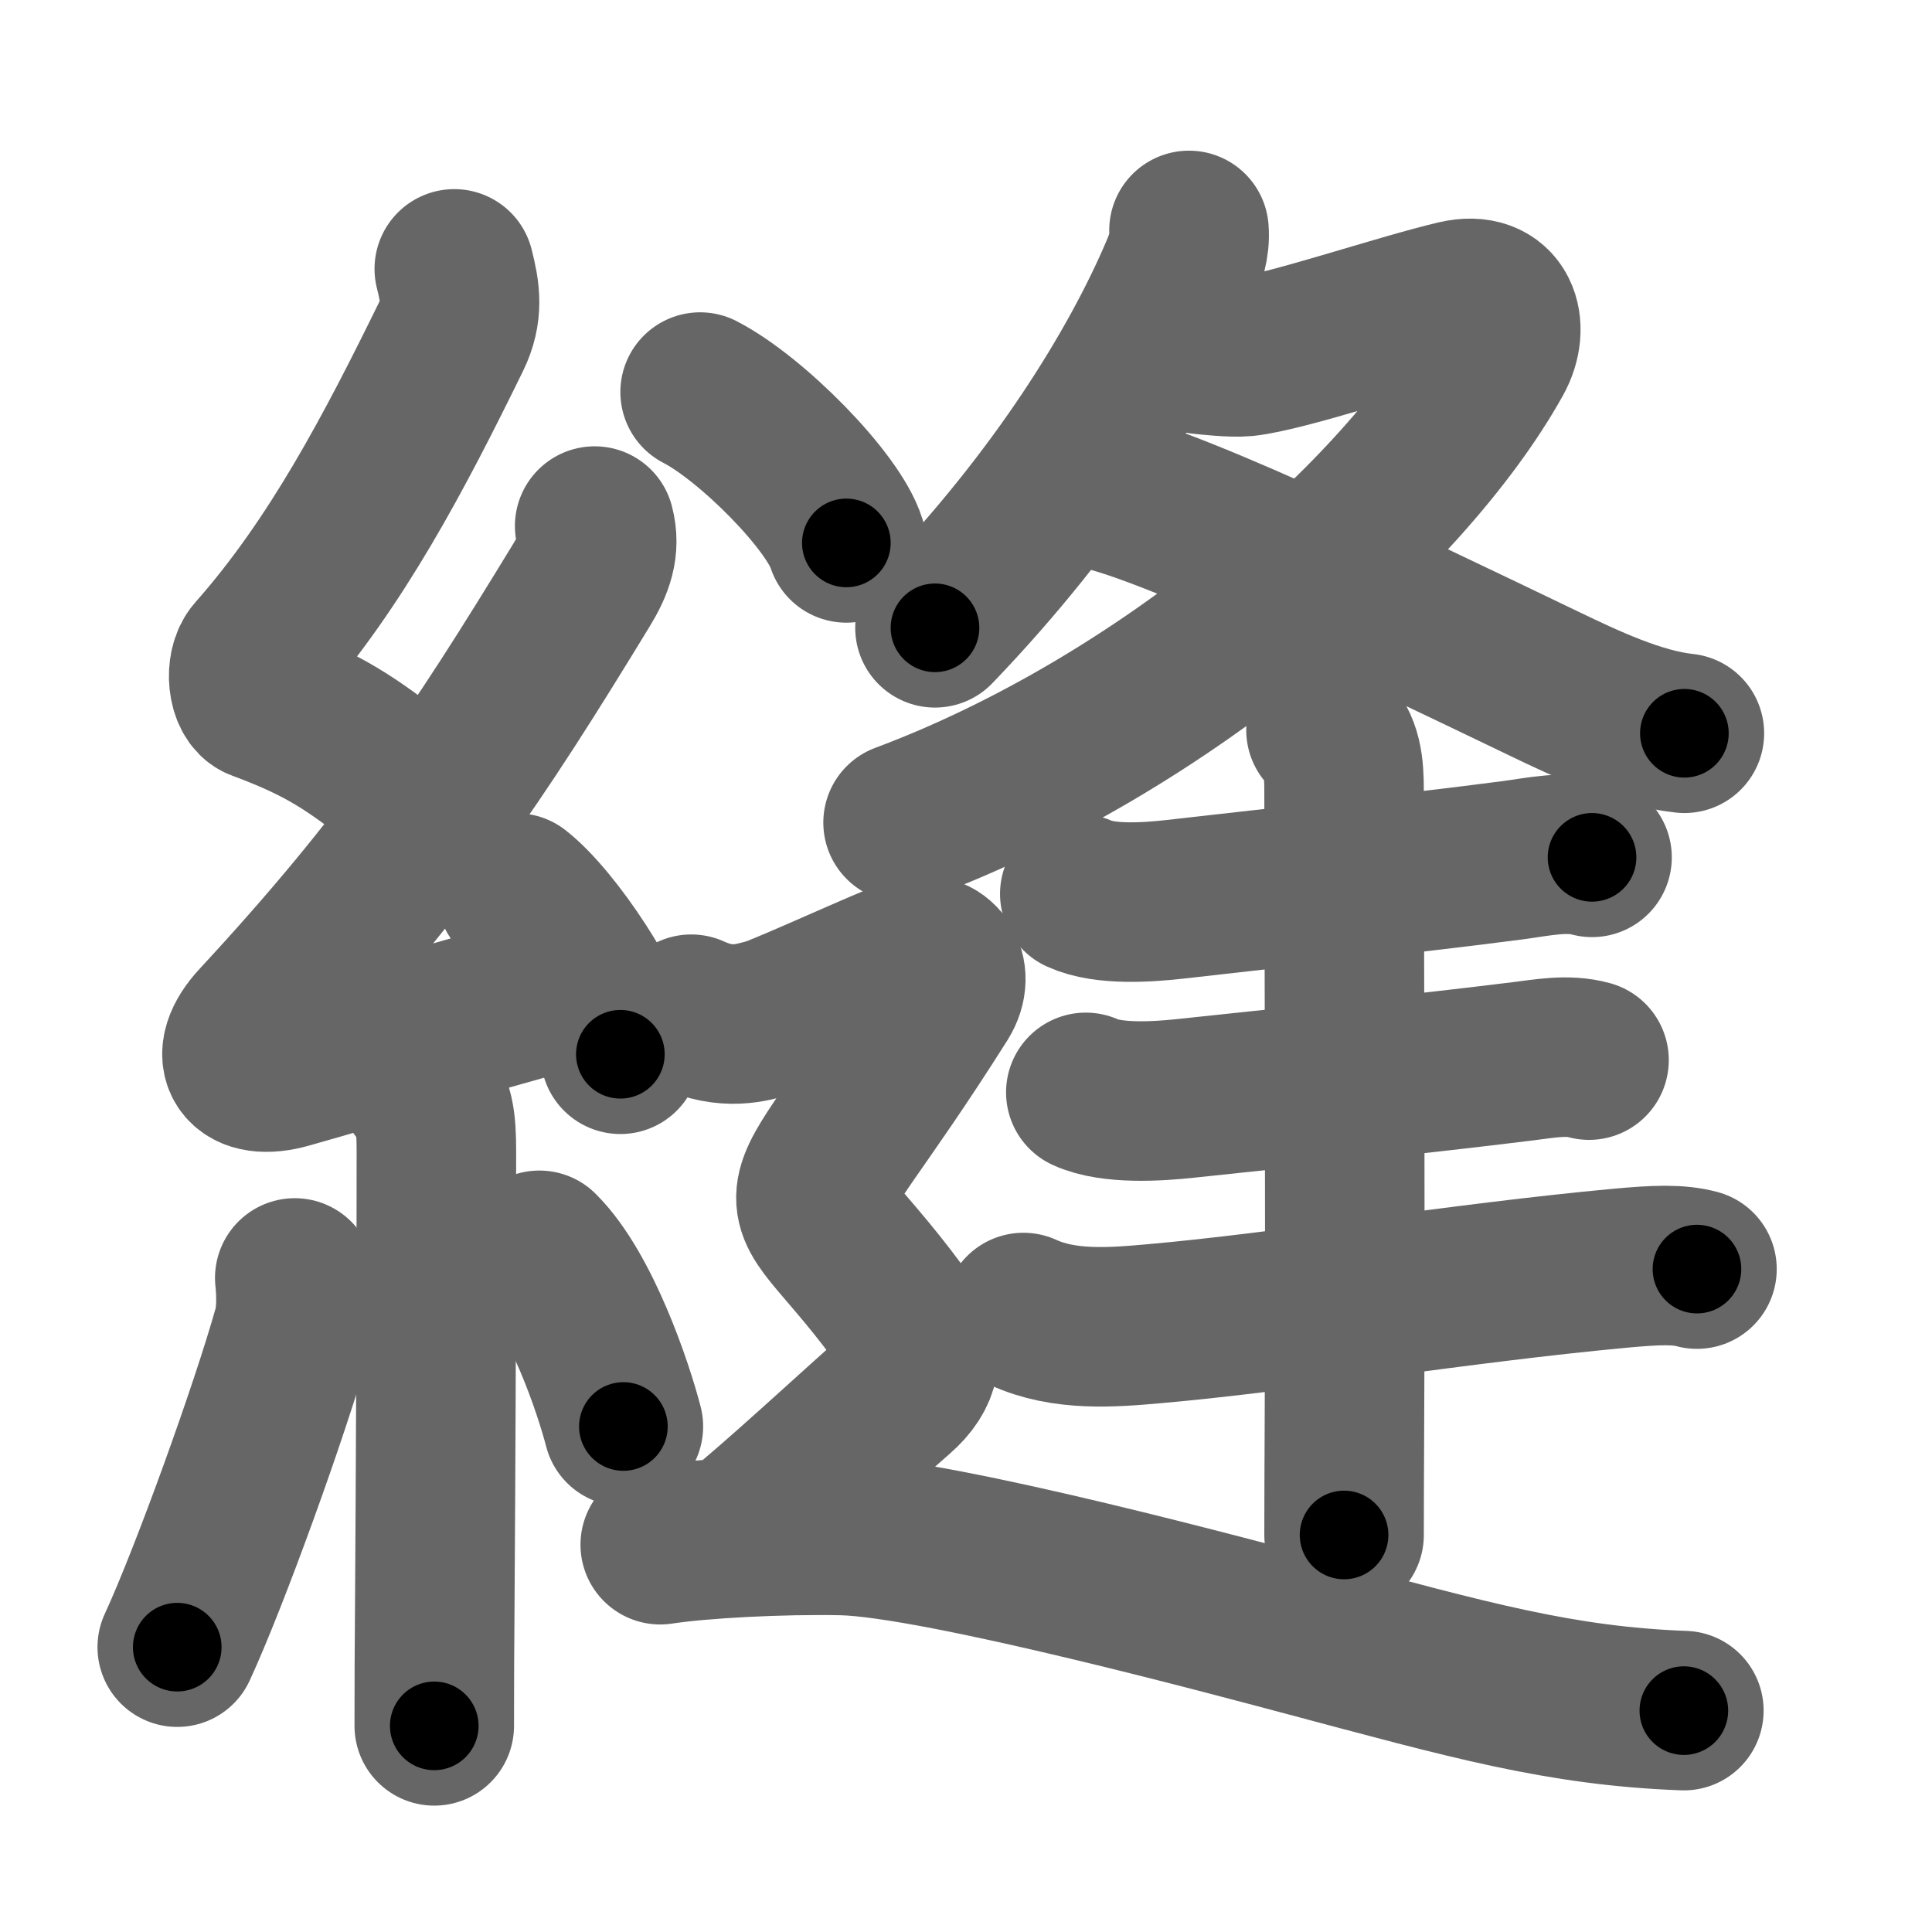 <svg xmlns="http://www.w3.org/2000/svg" width="109" height="109" viewBox="0 0 109 109" id="7e2b"><g fill="none" stroke="#666" stroke-width="9" stroke-linecap="round" stroke-linejoin="round"><g><g><path d="M25.63,15.17c0.34,1.34,0.51,2.4-0.17,3.8c-3.2,6.53-6.49,12.82-11.05,17.97c-0.63,0.71-0.43,2.35,0.25,2.6c3.6,1.34,5.13,2.36,8.22,4.81" /><path d="M33.55,29.68c0.32,1.2-0.05,2.2-0.75,3.34c-5.9,9.68-9.93,15.73-18.23,24.69c-1.79,1.93-0.82,3.29,1.65,2.59c5.05-1.43,9.03-2.68,15.79-4.53" /><path d="M29.13,50.38c2.07,1.61,5.35,6.6,5.87,9.1" /><path d="M23.64,61.37c0.87,0.87,0.98,1.88,0.98,3.59c0,9.66-0.04,17.81-0.09,25.49c-0.02,2.29-0.03,4.58-0.03,6.92" /><path d="M16.63,72.1c0.11,0.98,0.09,2.15-0.11,2.85C15.25,79.5,11.81,89.02,10,92.93" /><path d="M30.43,70.54c2.37,2.35,4.19,7.81,4.74,9.94" /></g><g p4:phon="逢" xmlns:p4="http://kanjivg.tagaini.net"><g><path d="M67.08,13c0.07,0.85-0.2,1.62-0.53,2.39c-2.31,5.41-6.76,12.7-13.8,20.03" /><path d="M67.75,19.99c0.25,0.03,1.78,0.2,2.48,0.13c2.32-0.25,8.64-2.41,11.95-3.19c2.41-0.57,3.01,1.5,2.07,3.19c-5.01,9.01-18.51,20.76-33.3,26.29" /><path d="M61.17,27.53c3.02-0.01,16.95,6.72,25.94,11.04c2.37,1.14,5.29,2.52,7.92,2.8" /></g><g><g><g><path d="M60.92,50.43c1.42,0.65,3.82,0.48,5.35,0.31c6.88-0.79,13.2-1.44,19.1-2.21c1.42-0.19,3.02-0.55,4.45-0.16" /></g><g><g><path d="M61.26,61.63c1.46,0.67,4.05,0.51,5.62,0.34c7.12-0.76,12.95-1.34,19.01-2.09c1.24-0.15,2.53-0.41,3.76-0.07" /></g><g><path d="M57.74,74.05c2.3,1.05,4.95,0.85,7.39,0.63c7.51-0.66,17.23-2.29,26.29-3.13c2.05-0.19,3.29-0.23,4.32,0.05" /></g></g></g><g><path d="M74.81,41.19c0.93,0.93,1.02,2.06,1.02,3.42c0,6.27,0.08,24.31,0.02,35.89c-0.01,2.37-0.02,4.45-0.02,6.1" /></g></g><g><path d="M39.5,22.12c2.91,1.5,7.52,6.17,8.25,8.51" /><path d="M39,57.22c2.04,0.93,3.39,0.46,4.3,0.23c0.9-0.23,6.88-3,8.24-3.46c1.36-0.46,2.37,0.9,1.49,2.3C43.75,71,44.25,65,51.3,74.92c0.9,1.26,0.67,2.54-0.68,3.71c-1.99,1.74-5.49,4.99-8,7.12" /><path d="M37.25,87.15c2.28-0.35,6.77-0.59,10.27-0.52c5.48,0.12,22.87,4.83,26.23,5.72C82.87,94.78,88,96.25,95,96.51" /></g></g></g></g><g fill="none" stroke="#000" stroke-width="5" stroke-linecap="round" stroke-linejoin="round"><path d="M25.63,15.17c0.34,1.34,0.51,2.4-0.17,3.8c-3.2,6.53-6.49,12.82-11.05,17.97c-0.63,0.71-0.43,2.35,0.25,2.6c3.6,1.34,5.13,2.36,8.22,4.81" stroke-dasharray="37.547" stroke-dashoffset="37.547"><animate attributeName="stroke-dashoffset" values="37.547;37.547;0" dur="0.375s" fill="freeze" begin="0s;7e2b.click" /></path><path d="M33.55,29.68c0.32,1.2-0.05,2.2-0.75,3.34c-5.9,9.68-9.93,15.73-18.23,24.69c-1.79,1.93-0.82,3.29,1.65,2.59c5.05-1.43,9.03-2.68,15.79-4.53" stroke-dasharray="55.885" stroke-dashoffset="55.885"><animate attributeName="stroke-dashoffset" values="55.885" fill="freeze" begin="7e2b.click" /><animate attributeName="stroke-dashoffset" values="55.885;55.885;0" keyTimes="0;0.401;1" dur="0.934s" fill="freeze" begin="0s;7e2b.click" /></path><path d="M29.13,50.38c2.07,1.61,5.35,6.6,5.87,9.1" stroke-dasharray="10.958" stroke-dashoffset="10.958"><animate attributeName="stroke-dashoffset" values="10.958" fill="freeze" begin="7e2b.click" /><animate attributeName="stroke-dashoffset" values="10.958;10.958;0" keyTimes="0;0.895;1" dur="1.044s" fill="freeze" begin="0s;7e2b.click" /></path><path d="M23.64,61.37c0.87,0.87,0.98,1.88,0.98,3.59c0,9.66-0.04,17.81-0.09,25.49c-0.02,2.29-0.03,4.58-0.03,6.92" stroke-dasharray="36.246" stroke-dashoffset="36.246"><animate attributeName="stroke-dashoffset" values="36.246" fill="freeze" begin="7e2b.click" /><animate attributeName="stroke-dashoffset" values="36.246;36.246;0" keyTimes="0;0.743;1" dur="1.406s" fill="freeze" begin="0s;7e2b.click" /></path><path d="M16.63,72.1c0.11,0.98,0.09,2.15-0.11,2.85C15.25,79.5,11.81,89.02,10,92.93" stroke-dasharray="22.005" stroke-dashoffset="22.005"><animate attributeName="stroke-dashoffset" values="22.005" fill="freeze" begin="7e2b.click" /><animate attributeName="stroke-dashoffset" values="22.005;22.005;0" keyTimes="0;0.865;1" dur="1.626s" fill="freeze" begin="0s;7e2b.click" /></path><path d="M30.43,70.54c2.37,2.35,4.19,7.81,4.74,9.94" stroke-dasharray="11.112" stroke-dashoffset="11.112"><animate attributeName="stroke-dashoffset" values="11.112" fill="freeze" begin="7e2b.click" /><animate attributeName="stroke-dashoffset" values="11.112;11.112;0" keyTimes="0;0.936;1" dur="1.737s" fill="freeze" begin="0s;7e2b.click" /></path><path d="M67.08,13c0.07,0.85-0.2,1.62-0.53,2.39c-2.31,5.41-6.76,12.7-13.8,20.03" stroke-dasharray="26.924" stroke-dashoffset="26.924"><animate attributeName="stroke-dashoffset" values="26.924" fill="freeze" begin="7e2b.click" /><animate attributeName="stroke-dashoffset" values="26.924;26.924;0" keyTimes="0;0.866;1" dur="2.006s" fill="freeze" begin="0s;7e2b.click" /></path><path d="M67.75,19.99c0.25,0.03,1.78,0.2,2.48,0.13c2.32-0.25,8.64-2.41,11.95-3.19c2.41-0.57,3.01,1.5,2.07,3.19c-5.01,9.01-18.51,20.76-33.3,26.29" stroke-dasharray="63.175" stroke-dashoffset="63.175"><animate attributeName="stroke-dashoffset" values="63.175" fill="freeze" begin="7e2b.click" /><animate attributeName="stroke-dashoffset" values="63.175;63.175;0" keyTimes="0;0.809;1" dur="2.481s" fill="freeze" begin="0s;7e2b.click" /></path><path d="M61.17,27.53c3.02-0.01,16.95,6.72,25.94,11.04c2.37,1.14,5.29,2.52,7.92,2.8" stroke-dasharray="36.7" stroke-dashoffset="36.7"><animate attributeName="stroke-dashoffset" values="36.7" fill="freeze" begin="7e2b.click" /><animate attributeName="stroke-dashoffset" values="36.7;36.7;0" keyTimes="0;0.871;1" dur="2.848s" fill="freeze" begin="0s;7e2b.click" /></path><path d="M60.92,50.43c1.42,0.65,3.82,0.48,5.35,0.31c6.88-0.79,13.2-1.44,19.1-2.21c1.42-0.19,3.02-0.55,4.45-0.16" stroke-dasharray="29.129" stroke-dashoffset="29.129"><animate attributeName="stroke-dashoffset" values="29.129" fill="freeze" begin="7e2b.click" /><animate attributeName="stroke-dashoffset" values="29.129;29.129;0" keyTimes="0;0.907;1" dur="3.139s" fill="freeze" begin="0s;7e2b.click" /></path><path d="M61.26,61.63c1.46,0.67,4.05,0.51,5.62,0.34c7.12-0.76,12.95-1.34,19.01-2.09c1.24-0.15,2.53-0.41,3.76-0.07" stroke-dasharray="28.6" stroke-dashoffset="28.6"><animate attributeName="stroke-dashoffset" values="28.6" fill="freeze" begin="7e2b.click" /><animate attributeName="stroke-dashoffset" values="28.6;28.6;0" keyTimes="0;0.916;1" dur="3.425s" fill="freeze" begin="0s;7e2b.click" /></path><path d="M57.74,74.05c2.3,1.05,4.95,0.85,7.39,0.63c7.51-0.66,17.23-2.29,26.29-3.13c2.05-0.19,3.29-0.23,4.32,0.05" stroke-dasharray="38.325" stroke-dashoffset="38.325"><animate attributeName="stroke-dashoffset" values="38.325" fill="freeze" begin="7e2b.click" /><animate attributeName="stroke-dashoffset" values="38.325;38.325;0" keyTimes="0;0.899;1" dur="3.808s" fill="freeze" begin="0s;7e2b.click" /></path><path d="M74.81,41.19c0.93,0.93,1.02,2.06,1.02,3.42c0,6.27,0.08,24.31,0.02,35.89c-0.01,2.37-0.02,4.45-0.02,6.1" stroke-dasharray="45.668" stroke-dashoffset="45.668"><animate attributeName="stroke-dashoffset" values="45.668" fill="freeze" begin="7e2b.click" /><animate attributeName="stroke-dashoffset" values="45.668;45.668;0" keyTimes="0;0.893;1" dur="4.265s" fill="freeze" begin="0s;7e2b.click" /></path><path d="M39.5,22.12c2.91,1.5,7.52,6.17,8.25,8.51" stroke-dasharray="12.025" stroke-dashoffset="12.025"><animate attributeName="stroke-dashoffset" values="12.025" fill="freeze" begin="7e2b.click" /><animate attributeName="stroke-dashoffset" values="12.025;12.025;0" keyTimes="0;0.973;1" dur="4.385s" fill="freeze" begin="0s;7e2b.click" /></path><path d="M39,57.22c2.04,0.93,3.39,0.46,4.3,0.23c0.9-0.23,6.88-3,8.24-3.46c1.36-0.46,2.37,0.9,1.49,2.3C43.75,71,44.25,65,51.3,74.92c0.9,1.26,0.67,2.54-0.68,3.71c-1.99,1.74-5.49,4.99-8,7.12" stroke-dasharray="54.499" stroke-dashoffset="54.499"><animate attributeName="stroke-dashoffset" values="54.499" fill="freeze" begin="7e2b.click" /><animate attributeName="stroke-dashoffset" values="54.499;54.499;0" keyTimes="0;0.889;1" dur="4.93s" fill="freeze" begin="0s;7e2b.click" /></path><path d="M37.25,87.15c2.28-0.35,6.77-0.59,10.27-0.52c5.48,0.12,22.87,4.83,26.23,5.72C82.87,94.78,88,96.25,95,96.51" stroke-dasharray="58.879" stroke-dashoffset="58.879"><animate attributeName="stroke-dashoffset" values="58.879" fill="freeze" begin="7e2b.click" /><animate attributeName="stroke-dashoffset" values="58.879;58.879;0" keyTimes="0;0.893;1" dur="5.519s" fill="freeze" begin="0s;7e2b.click" /></path></g></svg>